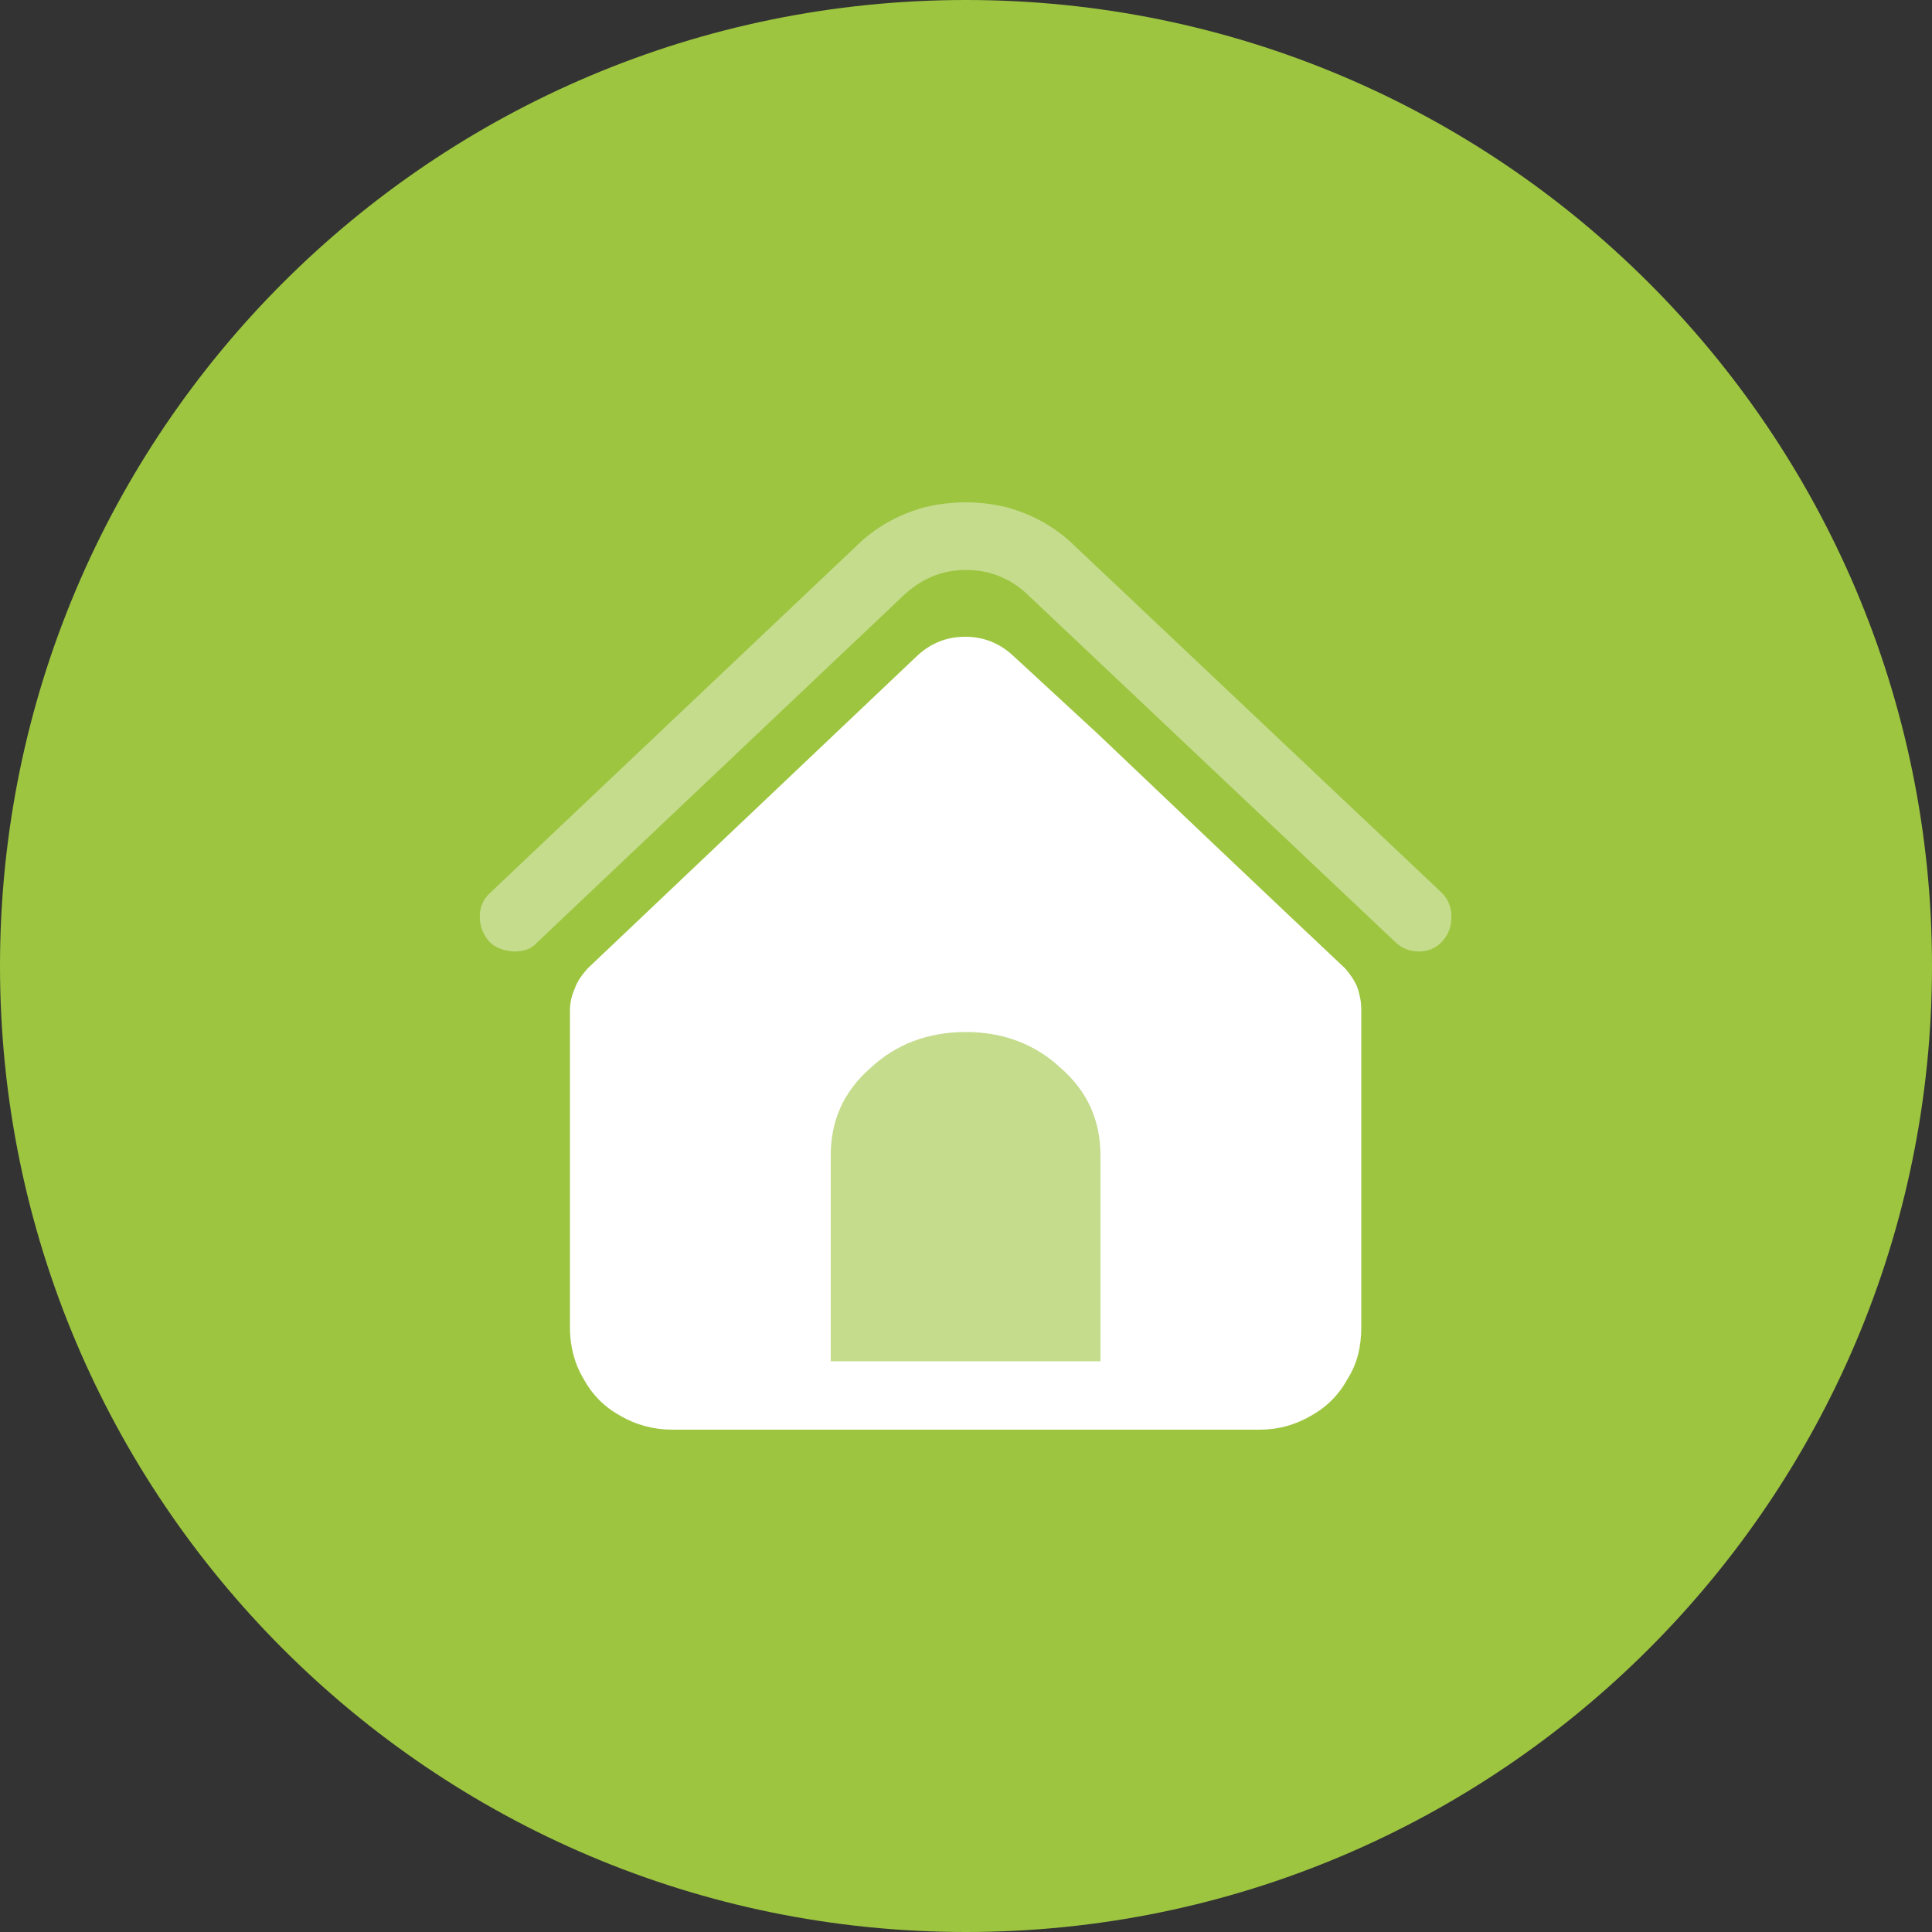 <svg width="24" height="24" viewBox="0 0 24 24" fill="none" xmlns="http://www.w3.org/2000/svg" xmlns:xlink="http://www.w3.org/1999/xlink">
	<rect x="0" y="0" width="24" height="24" fill="#333333" stroke="none"/>
	<desc>
			Created with Pixso.
	</desc>
	<defs/>
	<path d="M12 0C18.62 0 24 5.37 24 12C24 18.62 18.62 24 12 24C5.37 24 0 18.62 0 12C0 5.37 5.37 0 12 0Z" fill="#9DC540" fill-opacity="1" fill-rule="evenodd"/>
	<path d="M13.62 9.1C14.65 10.08 15.68 11.06 16.71 12.03C16.77 12.1 16.82 12.17 16.86 12.26C16.89 12.35 16.91 12.44 16.91 12.53L16.91 16.49C16.91 16.73 16.86 16.94 16.74 17.13C16.63 17.33 16.48 17.48 16.28 17.59C16.09 17.7 15.88 17.76 15.65 17.76L8.35 17.76C8.12 17.76 7.9 17.7 7.71 17.59C7.51 17.48 7.36 17.33 7.25 17.13C7.22 17.08 7.19 17.02 7.17 16.97C7.11 16.82 7.08 16.66 7.08 16.49L7.08 12.55C7.08 12.46 7.1 12.37 7.14 12.28C7.17 12.19 7.23 12.11 7.3 12.03L11.39 8.15C11.56 7.99 11.76 7.91 11.99 7.91C12.22 7.91 12.42 7.99 12.59 8.15L13.62 9.1Z" fill="#FFFFFF" fill-opacity="1" fill-rule="evenodd"/>
	<path d="M6.08 11.7C6.15 11.77 6.25 11.81 6.38 11.82C6.51 11.82 6.6 11.79 6.67 11.71L11.21 7.41C11.44 7.19 11.7 7.08 12 7.08C12.3 7.08 12.57 7.19 12.79 7.41L17.33 11.7C17.41 11.78 17.51 11.82 17.63 11.82C17.74 11.82 17.84 11.78 17.92 11.69C18 11.6 18.03 11.5 18.03 11.39C18.03 11.27 17.99 11.17 17.91 11.09L13.37 6.8C13.12 6.55 12.83 6.39 12.5 6.3C12.16 6.22 11.83 6.22 11.49 6.3C11.16 6.39 10.87 6.55 10.62 6.8L6.09 11.09C6 11.17 5.96 11.27 5.96 11.39C5.96 11.5 6 11.61 6.08 11.7Z" fill="#FFFFFF" fill-opacity="0.4" fill-rule="nonzero"/>
	<path d="M13.67 14.35C13.67 13.92 13.51 13.56 13.18 13.27C12.86 12.97 12.46 12.82 12 12.82C11.53 12.82 11.13 12.97 10.81 13.27C10.48 13.56 10.32 13.92 10.32 14.35L10.32 16.91L13.67 16.91L13.67 14.35Z" fill="#9DC540" fill-opacity="0.6" fill-rule="nonzero"/>
</svg>
